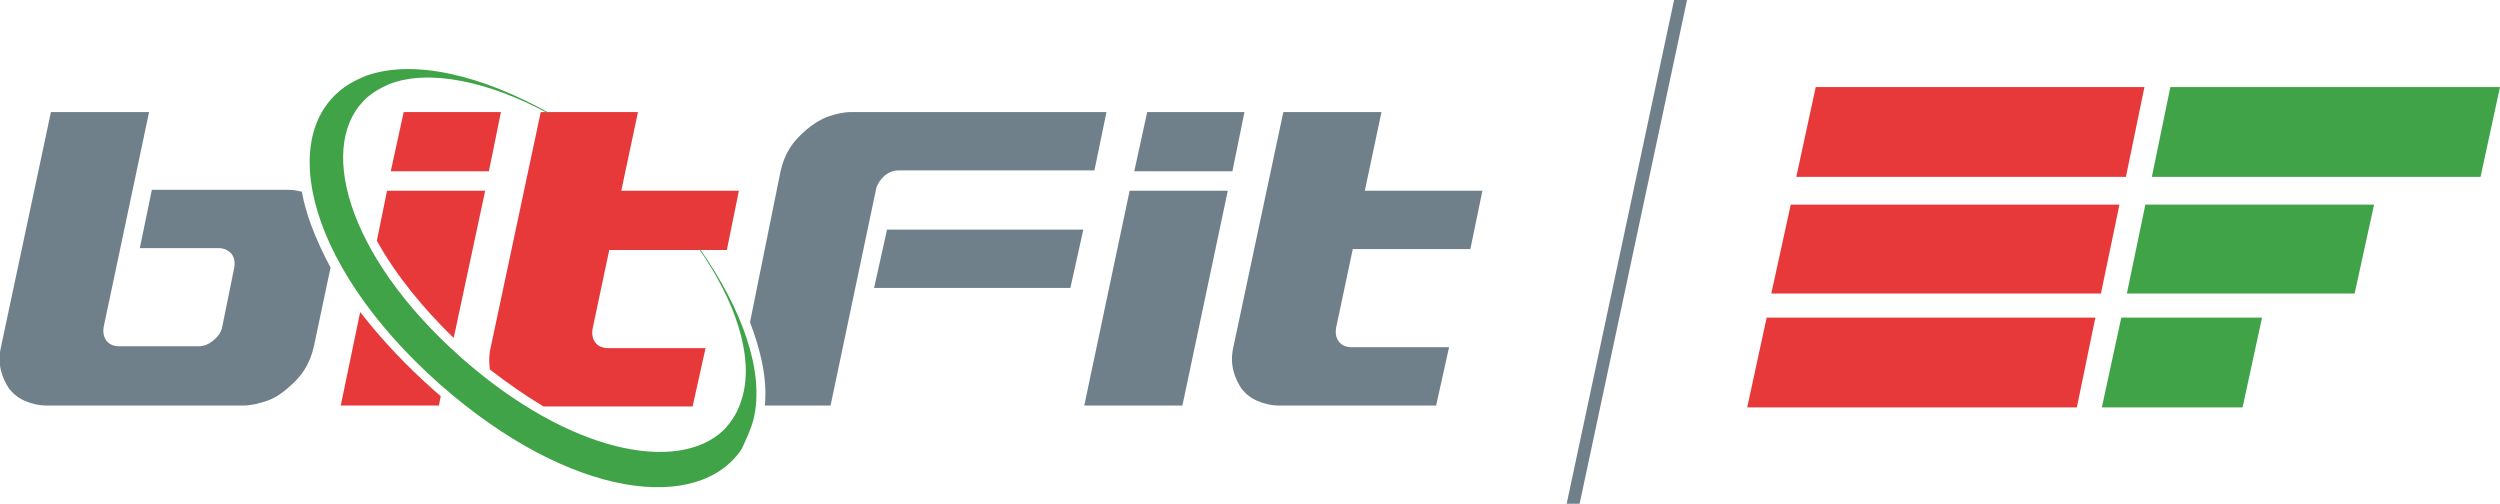 <?xml version="1.0" ?>
<svg xmlns="http://www.w3.org/2000/svg" viewBox="0 0 270 54.4">
	<style>
		.cls0 { fill: #70808B; }
		.cls1 { fill: #E8393A; }
		.cls2 { fill: #40A348; }
	</style>
	<g>
		<polygon fill-rule="evenodd" clip-rule="evenodd" fill="#E8393A" points="196.1,9.4 231.6,9.4 229.6,19.1 194.0,19.1 196.1,9.4"/>
		<polygon fill-rule="evenodd" clip-rule="evenodd" fill="#E8393A" points="193.4,22.1 228.9,22.1 226.9,31.7 191.3,31.7 193.4,22.1"/>
		<polygon fill-rule="evenodd" clip-rule="evenodd" fill="#E8393A" points="190.8,34.3 226.3,34.3 224.3,44.0 188.7,44.0 190.8,34.3"/>
		<polygon fill-rule="evenodd" clip-rule="evenodd" fill="#40A348" points="229.1,34.3 244.3,34.3 242.2,44.0 227.0,44.0 229.1,34.3"/>
		<polygon fill-rule="evenodd" clip-rule="evenodd" fill="#70808B" points="180.8,0.0 182.2,0.0 170.6,54.4 169.2,54.4 180.8,0.0"/>
		<path d="M 89.7,43.8 L 94.6,20.5 C 94.7,19.9 95.1,19.4 95.5,19.0 C 96.0,18.6 96.5,18.4 97.1,18.4 L 118.2,18.4 L 119.5,12.1 L 92.0,12.1 C 91.1,12.1 90.3,12.3 89.4,12.6 C 88.6,12.9 87.8,13.4 87.1,14.0 C 86.4,14.6 85.8,15.2 85.3,16.0 C 84.8,16.8 84.5,17.6 84.3,18.5 L 81.0,34.8 C 82.1,37.7 82.9,40.8 82.6,43.8 L 89.7,43.8 L 89.7,43.8 M 117.1,43.8 L 127.7,43.8 L 132.6,20.6 L 122.0,20.6 L 117.1,43.8 L 117.1,43.8 M 160.1,20.6 L 147.4,20.6 L 149.2,12.1 L 138.6,12.1 L 133.2,37.5 C 133.0,38.4 133.0,39.2 133.2,40.0 C 133.4,40.8 133.7,41.4 134.1,42.0 C 134.6,42.6 135.1,43.0 135.8,43.3 C 136.5,43.6 137.3,43.8 138.2,43.8 L 155.1,43.8 L 156.5,37.5 L 146.0,37.5 C 145.4,37.5 144.9,37.3 144.6,36.9 C 144.3,36.5 144.2,36.0 144.3,35.4 L 146.1,26.9 L 158.8,26.9 L 160.1,20.6 L 160.1,20.6 M 115.6,31.1 L 117.0,24.8 L 95.8,24.8 L 94.4,31.1 L 115.6,31.1 L 115.6,31.1" class="cls0"/>
		<polygon fill="#70808B" points="134.4,12.1 123.9,12.1 122.5,18.5 133.1,18.5 134.4,12.1"/>
		<polygon fill="#E8393A" points="54.1,12.1 43.6,12.1 42.2,18.5 52.8,18.5 54.1,12.1"/>
		<path d="M 36.8,43.8 L 47.4,43.8 L 47.6,42.8 C 47.3,42.5 47.0,42.3 46.7,42.0 C 44.0,39.6 41.3,36.8 38.9,33.7 L 36.8,43.8 L 36.8,43.8 M 79.8,20.6 L 67.1,20.6 L 68.9,12.1 L 58.4,12.1 L 53.0,37.5 C 52.8,38.3 52.8,39.1 52.9,39.9 C 54.7,41.3 56.7,42.7 58.7,43.9 L 74.8,43.9 L 76.2,37.6 L 65.7,37.6 C 65.1,37.6 64.6,37.4 64.3,37.0 C 64.0,36.6 63.9,36.1 64.0,35.5 L 65.8,27.0 L 78.5,27.0 L 79.8,20.6 L 79.8,20.6 M 49.0,36.5 L 52.4,20.6 L 41.8,20.6 L 40.7,26.0 C 42.8,29.8 45.8,33.4 49.0,36.5 L 49.0,36.5" class="cls1"/>
		<path d="M 16.1,12.1 L 5.5,12.1 L 0.1,37.5 C -0.1,38.4 -0.1,39.2 0.1,40.0 C 0.3,40.8 0.6,41.4 1.0,42.0 C 1.5,42.6 2.0,43.0 2.7,43.3 C 3.4,43.6 4.2,43.8 5.1,43.8 L 26.2,43.8 C 27.1,43.8 27.9,43.6 28.8,43.3 C 29.7,43.0 30.4,42.5 31.1,41.9 C 31.8,41.3 32.4,40.7 32.9,39.9 C 33.4,39.1 33.7,38.3 33.9,37.4 L 35.7,28.9 C 34.9,27.4 34.2,25.9 33.6,24.3 C 33.2,23.2 32.8,21.9 32.6,20.7 C 32.1,20.6 31.7,20.5 31.2,20.5 L 16.4,20.5 L 15.1,26.8 L 23.6,26.8 C 24.2,26.8 24.6,27.0 25.0,27.4 C 25.3,27.8 25.4,28.3 25.3,28.9 L 24.0,35.3 C 23.9,35.9 23.5,36.4 23.0,36.8 C 22.5,37.2 22.0,37.4 21.4,37.4 L 12.9,37.4 C 12.3,37.4 11.8,37.2 11.5,36.8 C 11.2,36.4 11.1,35.9 11.2,35.3 L 16.1,12.1 L 16.1,12.1" class="cls0"/>
		<path fill-rule="evenodd" clip-rule="evenodd" d="M 81.4,45.2 C 82.6,40.1 80.1,33.3 75.6,26.9 L 75.5,26.9 C 79.4,32.5 81.4,38.4 80.2,42.8 C 79.8,44.3 79.1,45.5 78.1,46.5 C 73.2,51.1 61.6,49.0 49.9,38.7 C 37.2,27.5 34.1,15.2 39.8,10.4 C 40.4,9.9 41.1,9.5 42.0,9.1 C 46.3,7.4 52.8,8.8 59.1,12.2 L 59.3,12.2 C 52.2,8.2 44.7,6.3 39.5,8.2 C 39.0,8.4 38.6,8.6 38.2,8.8 C 29.8,13.3 32.3,28.0 47.5,41.5 C 61.7,54.0 75.5,55.4 80.1,48.5 C 80.6,47.4 81.1,46.4 81.4,45.2 L 81.4,45.2 M 70.2,20.6 C 69.7,20.1 69.1,19.5 68.5,19.0 C 69.1,19.5 69.6,20.0 70.2,20.6 L 70.2,20.6 L 70.2,20.6" class="cls2"/>
		<polygon fill-rule="evenodd" clip-rule="evenodd" fill="#40A348" points="234.4,9.4 270.0,9.4 267.9,19.1 232.4,19.1 234.4,9.4"/>
		<polygon fill-rule="evenodd" clip-rule="evenodd" fill="#40A348" points="231.7,22.1 256.4,22.1 254.3,31.7 229.7,31.7 231.7,22.1"/>
	</g>
</svg>